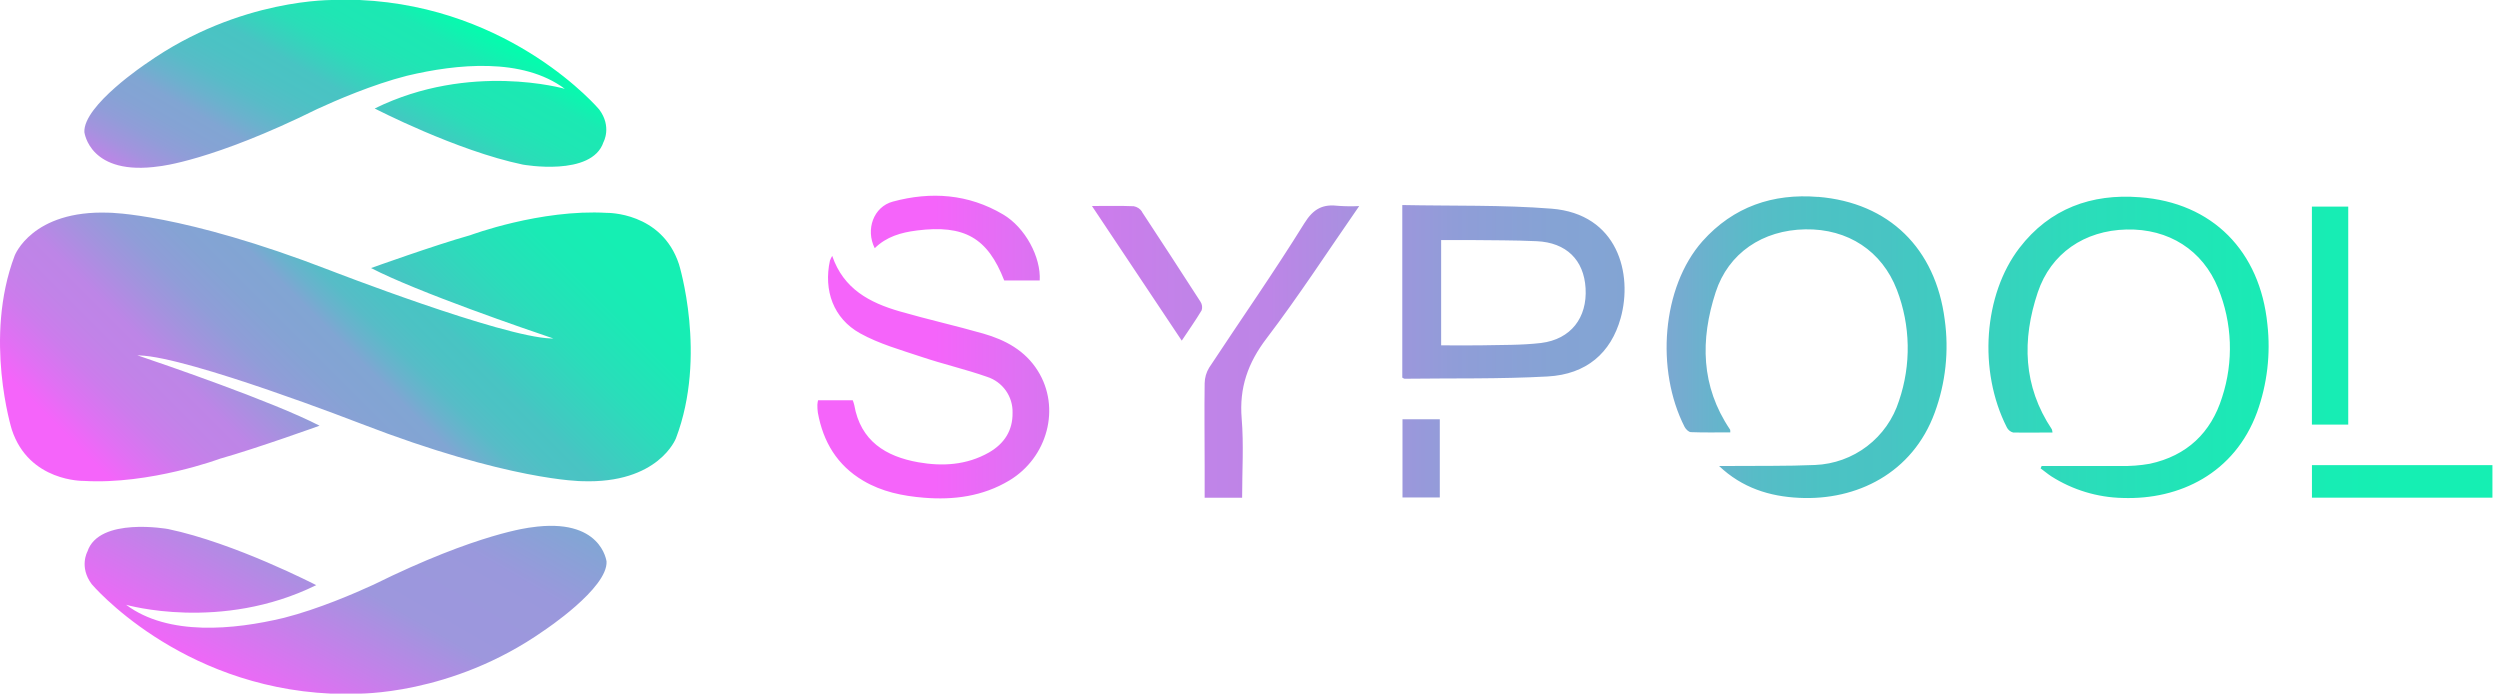 <svg width="173" height="48" viewBox="0 0 173 48" fill="none" xmlns="http://www.w3.org/2000/svg">
<path d="M11.066 11.502C11.066 11.502 14.691 11.136 21.959 7.541C23.247 6.947 25.784 5.848 28.141 5.248L28.191 5.236C31.601 4.422 36.161 3.962 39.084 6.147C39.084 6.147 32.534 4.255 25.929 7.507C25.929 7.507 31.571 10.429 36.184 11.391C36.184 11.391 40.966 12.255 41.762 9.831C41.762 9.831 42.356 8.769 41.463 7.573C41.463 7.573 35.479 0.48 24.905 0.001H23.144C23.144 0.001 16.608 -0.168 10.175 4.358C10.175 4.358 5.74 7.293 5.839 9.149C5.847 9.153 6.186 12.225 11.066 11.502Z" fill="url(#paint0_linear_8647_100167)"/>
<path d="M36.744 36.497C36.744 36.497 33.119 36.866 25.85 40.459C24.561 41.053 22.024 42.15 19.667 42.75L19.619 42.762C16.207 43.578 11.649 44.038 8.726 41.851C8.726 41.851 15.278 43.744 21.883 40.492C21.883 40.492 16.24 37.571 11.626 36.608C11.626 36.608 6.846 35.745 6.05 38.167C6.05 38.167 5.456 39.231 6.347 40.425C6.347 40.425 12.333 47.517 22.905 47.999H24.668C24.668 47.999 31.204 48.165 37.635 43.641C37.635 43.641 42.072 40.708 41.973 38.852C41.965 38.848 41.624 35.774 36.744 36.497Z" fill="url(#paint1_linear_8647_100167)"/>
<path d="M46.983 18.28C45.787 14.658 42 14.731 42 14.731C37.407 14.459 32.546 16.274 32.546 16.274C30.076 16.969 25.677 18.549 25.677 18.549C28.894 20.215 36.521 22.824 38.292 23.422H38.138C34.721 23.321 22.817 18.7 22.817 18.7C12.57 14.739 7.535 14.719 7.535 14.719C2.211 14.521 1.015 17.69 1.015 17.69C-1.146 23.402 0.817 29.728 0.817 29.728C2.005 33.357 5.794 33.279 5.794 33.279C10.385 33.549 15.247 31.735 15.247 31.735C17.717 31.041 22.114 29.459 22.114 29.459C18.898 27.795 11.272 25.185 9.502 24.586L9.654 24.596C13.071 24.695 24.976 29.318 24.976 29.318C35.222 33.279 40.257 33.297 40.257 33.297C45.581 33.495 46.777 30.326 46.777 30.326C48.95 24.608 46.983 18.28 46.983 18.28Z" fill="url(#paint2_linear_8647_100167)"/>
<path d="M156.904 22.444C157.136 24.502 156.89 26.584 156.187 28.532C154.633 32.753 150.83 34.594 146.892 34.459C145.14 34.422 143.431 33.904 141.952 32.963C141.693 32.794 141.458 32.591 141.21 32.411L141.282 32.246C143.092 32.246 144.903 32.246 146.713 32.246C147.402 32.264 148.091 32.212 148.769 32.092C151.324 31.541 153.002 29.956 153.77 27.49C154.575 25.022 154.478 22.348 153.495 19.945C152.434 17.314 150.078 15.812 147.157 15.881C144.236 15.949 141.921 17.534 141.015 20.226C139.912 23.514 139.995 26.718 141.987 29.708C142.012 29.779 142.026 29.854 142.032 29.929C141.114 29.929 140.21 29.948 139.306 29.929C139.212 29.904 139.125 29.859 139.05 29.797C138.975 29.735 138.914 29.658 138.871 29.57C136.881 25.652 137.267 20.383 139.747 17.154C141.841 14.431 144.729 13.389 148.061 13.649C153.109 14.012 156.399 17.388 156.904 22.444ZM125.804 13.627C122.693 13.373 119.951 14.296 117.812 16.691C114.993 19.873 114.566 25.608 116.575 29.543C116.658 29.7 116.851 29.898 117.008 29.904C117.912 29.94 118.821 29.92 119.736 29.92C119.736 29.796 119.736 29.744 119.711 29.714C117.697 26.727 117.655 23.511 118.722 20.226C119.601 17.515 121.971 15.919 124.927 15.87C127.884 15.82 130.235 17.377 131.265 20.055C132.213 22.521 132.263 25.241 131.409 27.741C131.014 28.987 130.245 30.082 129.206 30.876C128.167 31.669 126.909 32.124 125.603 32.177C123.632 32.263 121.657 32.227 119.684 32.246H118.959C120.554 33.759 122.453 34.357 124.514 34.451C128.471 34.644 132.346 32.756 133.883 28.554C134.639 26.499 134.876 24.29 134.575 22.122C133.941 17.198 130.731 14.021 125.804 13.621V13.627ZM112.15 22.012C111.475 24.428 109.785 25.903 107.096 26.052C103.789 26.233 100.482 26.167 97.192 26.209C97.154 26.209 97.115 26.17 97.038 26.131V14.189C100.529 14.26 103.957 14.172 107.355 14.439C111.962 14.8 113.001 18.961 112.15 22.012ZM109.722 19.942C109.606 17.989 108.391 16.784 106.341 16.691C104.784 16.619 103.221 16.63 101.656 16.611C101.023 16.611 100.386 16.611 99.727 16.611V23.897C100.678 23.897 101.571 23.913 102.461 23.897C103.858 23.864 105.266 23.897 106.647 23.734C108.708 23.475 109.843 21.984 109.722 19.942ZM68.043 23.084C66.114 22.533 64.186 22.103 62.257 21.546C60.198 20.951 58.374 20.009 57.589 17.707C57.527 17.812 57.475 17.922 57.431 18.035C56.985 20.094 57.666 22.034 59.515 23.064C60.835 23.797 62.339 24.216 63.786 24.701C65.279 25.203 66.817 25.553 68.311 26.079C68.832 26.247 69.286 26.579 69.603 27.026C69.92 27.474 70.083 28.011 70.069 28.559C70.088 29.785 69.504 30.698 68.432 31.315C66.891 32.188 65.219 32.282 63.552 31.99C61.3 31.593 59.548 30.521 59.115 28.027C59.087 27.915 59.052 27.805 59.01 27.697H56.608C56.586 27.799 56.571 27.903 56.563 28.008C56.559 28.192 56.57 28.377 56.596 28.559C56.963 30.579 57.93 32.197 59.732 33.263C61.03 34.032 62.458 34.321 63.932 34.442C66.012 34.611 68.007 34.346 69.835 33.255C72.502 31.659 73.417 28.209 71.816 25.66C70.937 24.252 69.564 23.519 68.043 23.084ZM92.64 14.246C91.56 14.111 90.898 14.42 90.259 15.453C88.159 18.84 85.867 22.111 83.673 25.442C83.475 25.768 83.368 26.141 83.362 26.523C83.334 28.452 83.362 30.381 83.362 32.309V34.442H85.955C85.955 32.582 86.073 30.761 85.924 28.962C85.748 26.831 86.357 25.104 87.652 23.409C89.871 20.491 91.871 17.41 94.056 14.26C93.581 14.284 93.104 14.279 92.629 14.246H92.64ZM162.498 14.296H159.984V29.383H162.498V14.296ZM63.45 15.949C66.737 15.539 68.341 16.451 69.493 19.41H71.948C72.042 17.799 70.948 15.745 69.418 14.842C67.016 13.42 64.428 13.235 61.78 13.952C60.452 14.31 59.881 15.881 60.532 17.176C61.333 16.382 62.35 16.087 63.439 15.952L63.45 15.949ZM159.987 32.185V34.437H172.476V32.185H159.987ZM79.027 14.646C78.963 14.548 78.879 14.464 78.781 14.4C78.682 14.336 78.572 14.292 78.457 14.271C77.542 14.233 76.627 14.255 75.563 14.255C77.671 17.418 79.697 20.455 81.777 23.572C82.284 22.811 82.745 22.158 83.155 21.472C83.186 21.374 83.195 21.27 83.181 21.168C83.167 21.066 83.131 20.968 83.075 20.882C81.731 18.795 80.377 16.717 79.016 14.649L79.027 14.646ZM97.052 34.423H99.634V29.011H97.052V34.423Z" fill="url(#paint3_linear_8647_100167)"/>
<defs>
<linearGradient id="paint0_linear_8647_100167" x1="18.895" y1="17.789" x2="29.464" y2="-0.514" gradientUnits="userSpaceOnUse">
<stop stop-color="#BD85E7"/>
<stop offset="0.07" stop-color="#A393DE"/>
<stop offset="0.14" stop-color="#909DD8"/>
<stop offset="0.21" stop-color="#85A3D4"/>
<stop offset="0.28" stop-color="#81A5D3"/>
<stop offset="0.35" stop-color="#6AB2CD"/>
<stop offset="0.42" stop-color="#57BCC7"/>
<stop offset="0.5" stop-color="#4CC2C4"/>
<stop offset="0.58" stop-color="#48C4C3"/>
<stop offset="0.62" stop-color="#3DCDBF"/>
<stop offset="0.7" stop-color="#2ADDB8"/>
<stop offset="0.79" stop-color="#1FE6B4"/>
<stop offset="0.89" stop-color="#1BE9B3"/>
<stop offset="1" stop-color="#01FFAD"/>
</linearGradient>
<linearGradient id="paint1_linear_8647_100167" x1="18.346" y1="48.514" x2="28.914" y2="30.211" gradientUnits="userSpaceOnUse">
<stop stop-color="#F067F8"/>
<stop offset="0.48" stop-color="#9D97DD"/>
<stop offset="0.76" stop-color="#9A98DC"/>
<stop offset="1" stop-color="#81A6D4"/>
</linearGradient>
<linearGradient id="paint2_linear_8647_100167" x1="9.103" y1="38.801" x2="38.706" y2="9.201" gradientUnits="userSpaceOnUse">
<stop offset="0.07" stop-color="#F564FA"/>
<stop offset="0.12" stop-color="#DF71F3"/>
<stop offset="0.17" stop-color="#CC7CEC"/>
<stop offset="0.22" stop-color="#C183E8"/>
<stop offset="0.27" stop-color="#BD85E7"/>
<stop offset="0.33" stop-color="#A393DE"/>
<stop offset="0.38" stop-color="#909DD8"/>
<stop offset="0.44" stop-color="#85A3D4"/>
<stop offset="0.5" stop-color="#81A5D3"/>
<stop offset="0.53" stop-color="#6AB2CD"/>
<stop offset="0.56" stop-color="#57BCC7"/>
<stop offset="0.6" stop-color="#4CC2C4"/>
<stop offset="0.64" stop-color="#48C4C3"/>
<stop offset="0.65" stop-color="#44C7C2"/>
<stop offset="0.76" stop-color="#2ADDBA"/>
<stop offset="0.86" stop-color="#1AEAB5"/>
<stop offset="0.94" stop-color="#15EFB3"/>
</linearGradient>
<linearGradient id="paint3_linear_8647_100167" x1="56.563" y1="24.012" x2="172.465" y2="24.012" gradientUnits="userSpaceOnUse">
<stop offset="0.07" stop-color="#F564FA"/>
<stop offset="0.12" stop-color="#DF71F3"/>
<stop offset="0.17" stop-color="#CC7CEC"/>
<stop offset="0.22" stop-color="#C183E8"/>
<stop offset="0.27" stop-color="#BD85E7"/>
<stop offset="0.33" stop-color="#A393DE"/>
<stop offset="0.38" stop-color="#909DD8"/>
<stop offset="0.44" stop-color="#85A3D4"/>
<stop offset="0.5" stop-color="#81A5D3"/>
<stop offset="0.53" stop-color="#6AB2CD"/>
<stop offset="0.56" stop-color="#57BCC7"/>
<stop offset="0.6" stop-color="#4CC2C4"/>
<stop offset="0.64" stop-color="#48C4C3"/>
<stop offset="0.65" stop-color="#44C7C2"/>
<stop offset="0.76" stop-color="#2ADDBA"/>
<stop offset="0.86" stop-color="#1AEAB5"/>
<stop offset="0.94" stop-color="#15EFB3"/>
</linearGradient>
</defs>
</svg>
